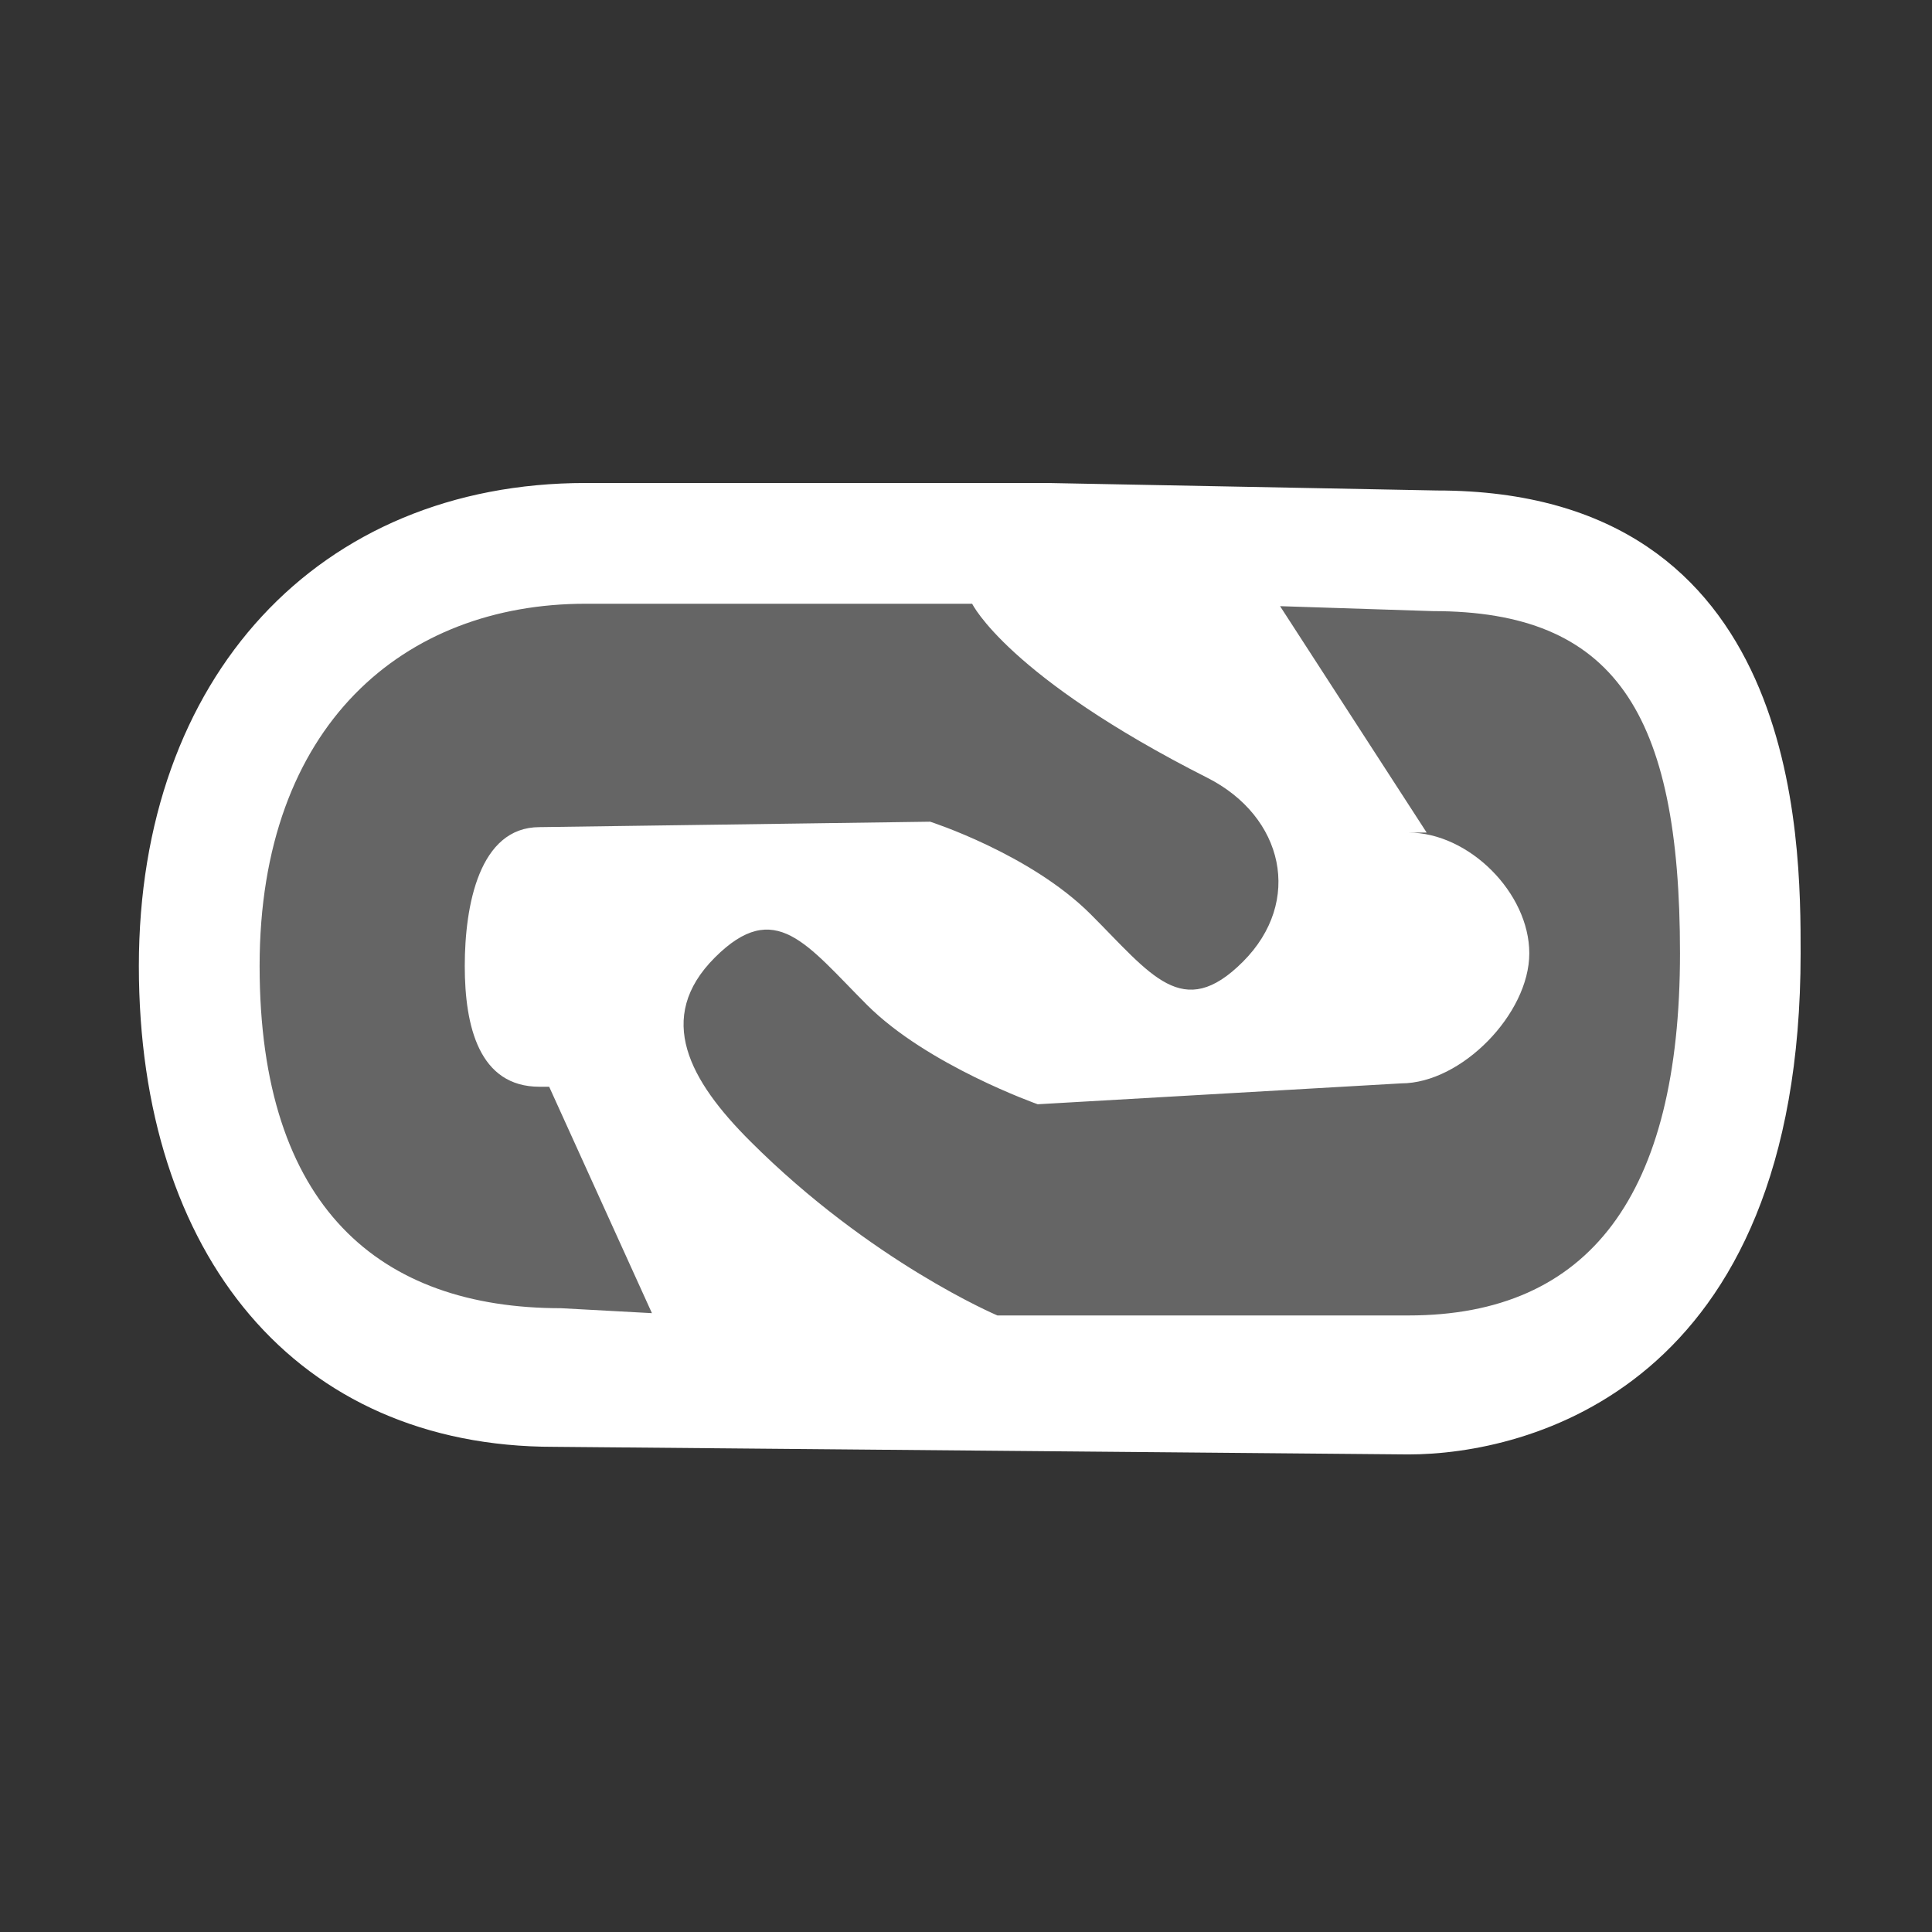 <svg xmlns="http://www.w3.org/2000/svg" width="16" height="16"><rect width="100%" height="100%" fill="#333333" stroke="none"/><style type="text/css">.icon-canvas-transparent{opacity:0;fill:#F6F6F6;} .icon-white{fill:#FFFFFF;} .icon-vso-bg{fill:#656565;}</style><path class="icon-canvas-transparent" d="M16 16h-16v-16h16v16z" id="canvas"/><path class="icon-white" d="M11.9 4.062l-3.222-.062h-3.829c-2.212 0-3.699 1.608-3.699 4 0 2.399 1.306 3.983 3.438 3.982l7.076.063c.977 0 3.248-.54 3.248-4.15 0-.949 0-3.833-3.012-3.833z" id="outline"/><path class="icon-vso-bg" d="M10.293 7.965c-.5.5-.761.105-1.261-.394-.5-.5-1.329-.766-1.329-.766l-3.235.045c-.5 0-.619.65-.619 1.15 0 .5.119 1 .619 1h.08l.851 1.875-.753-.041c-1.5 0-2.496-.834-2.496-2.834s1.199-3 2.699-3h3.202s.292.603 1.949 1.442c.631.32.793 1.023.293 1.523zm1.574-2.904l-1.266-.041 1.214 1.875h-.15c.5 0 1 .5 1 1s-.561 1.077-1.061 1.077l-3.01.173s-.913-.322-1.413-.822c-.5-.5-.761-.893-1.261-.393-.5.5-.207 1.022.293 1.521 1 1 2.047 1.443 2.047 1.443h3.405c1.5 0 2.248-1 2.248-3s-.546-2.833-2.046-2.833z" id="iconBg"/></svg>